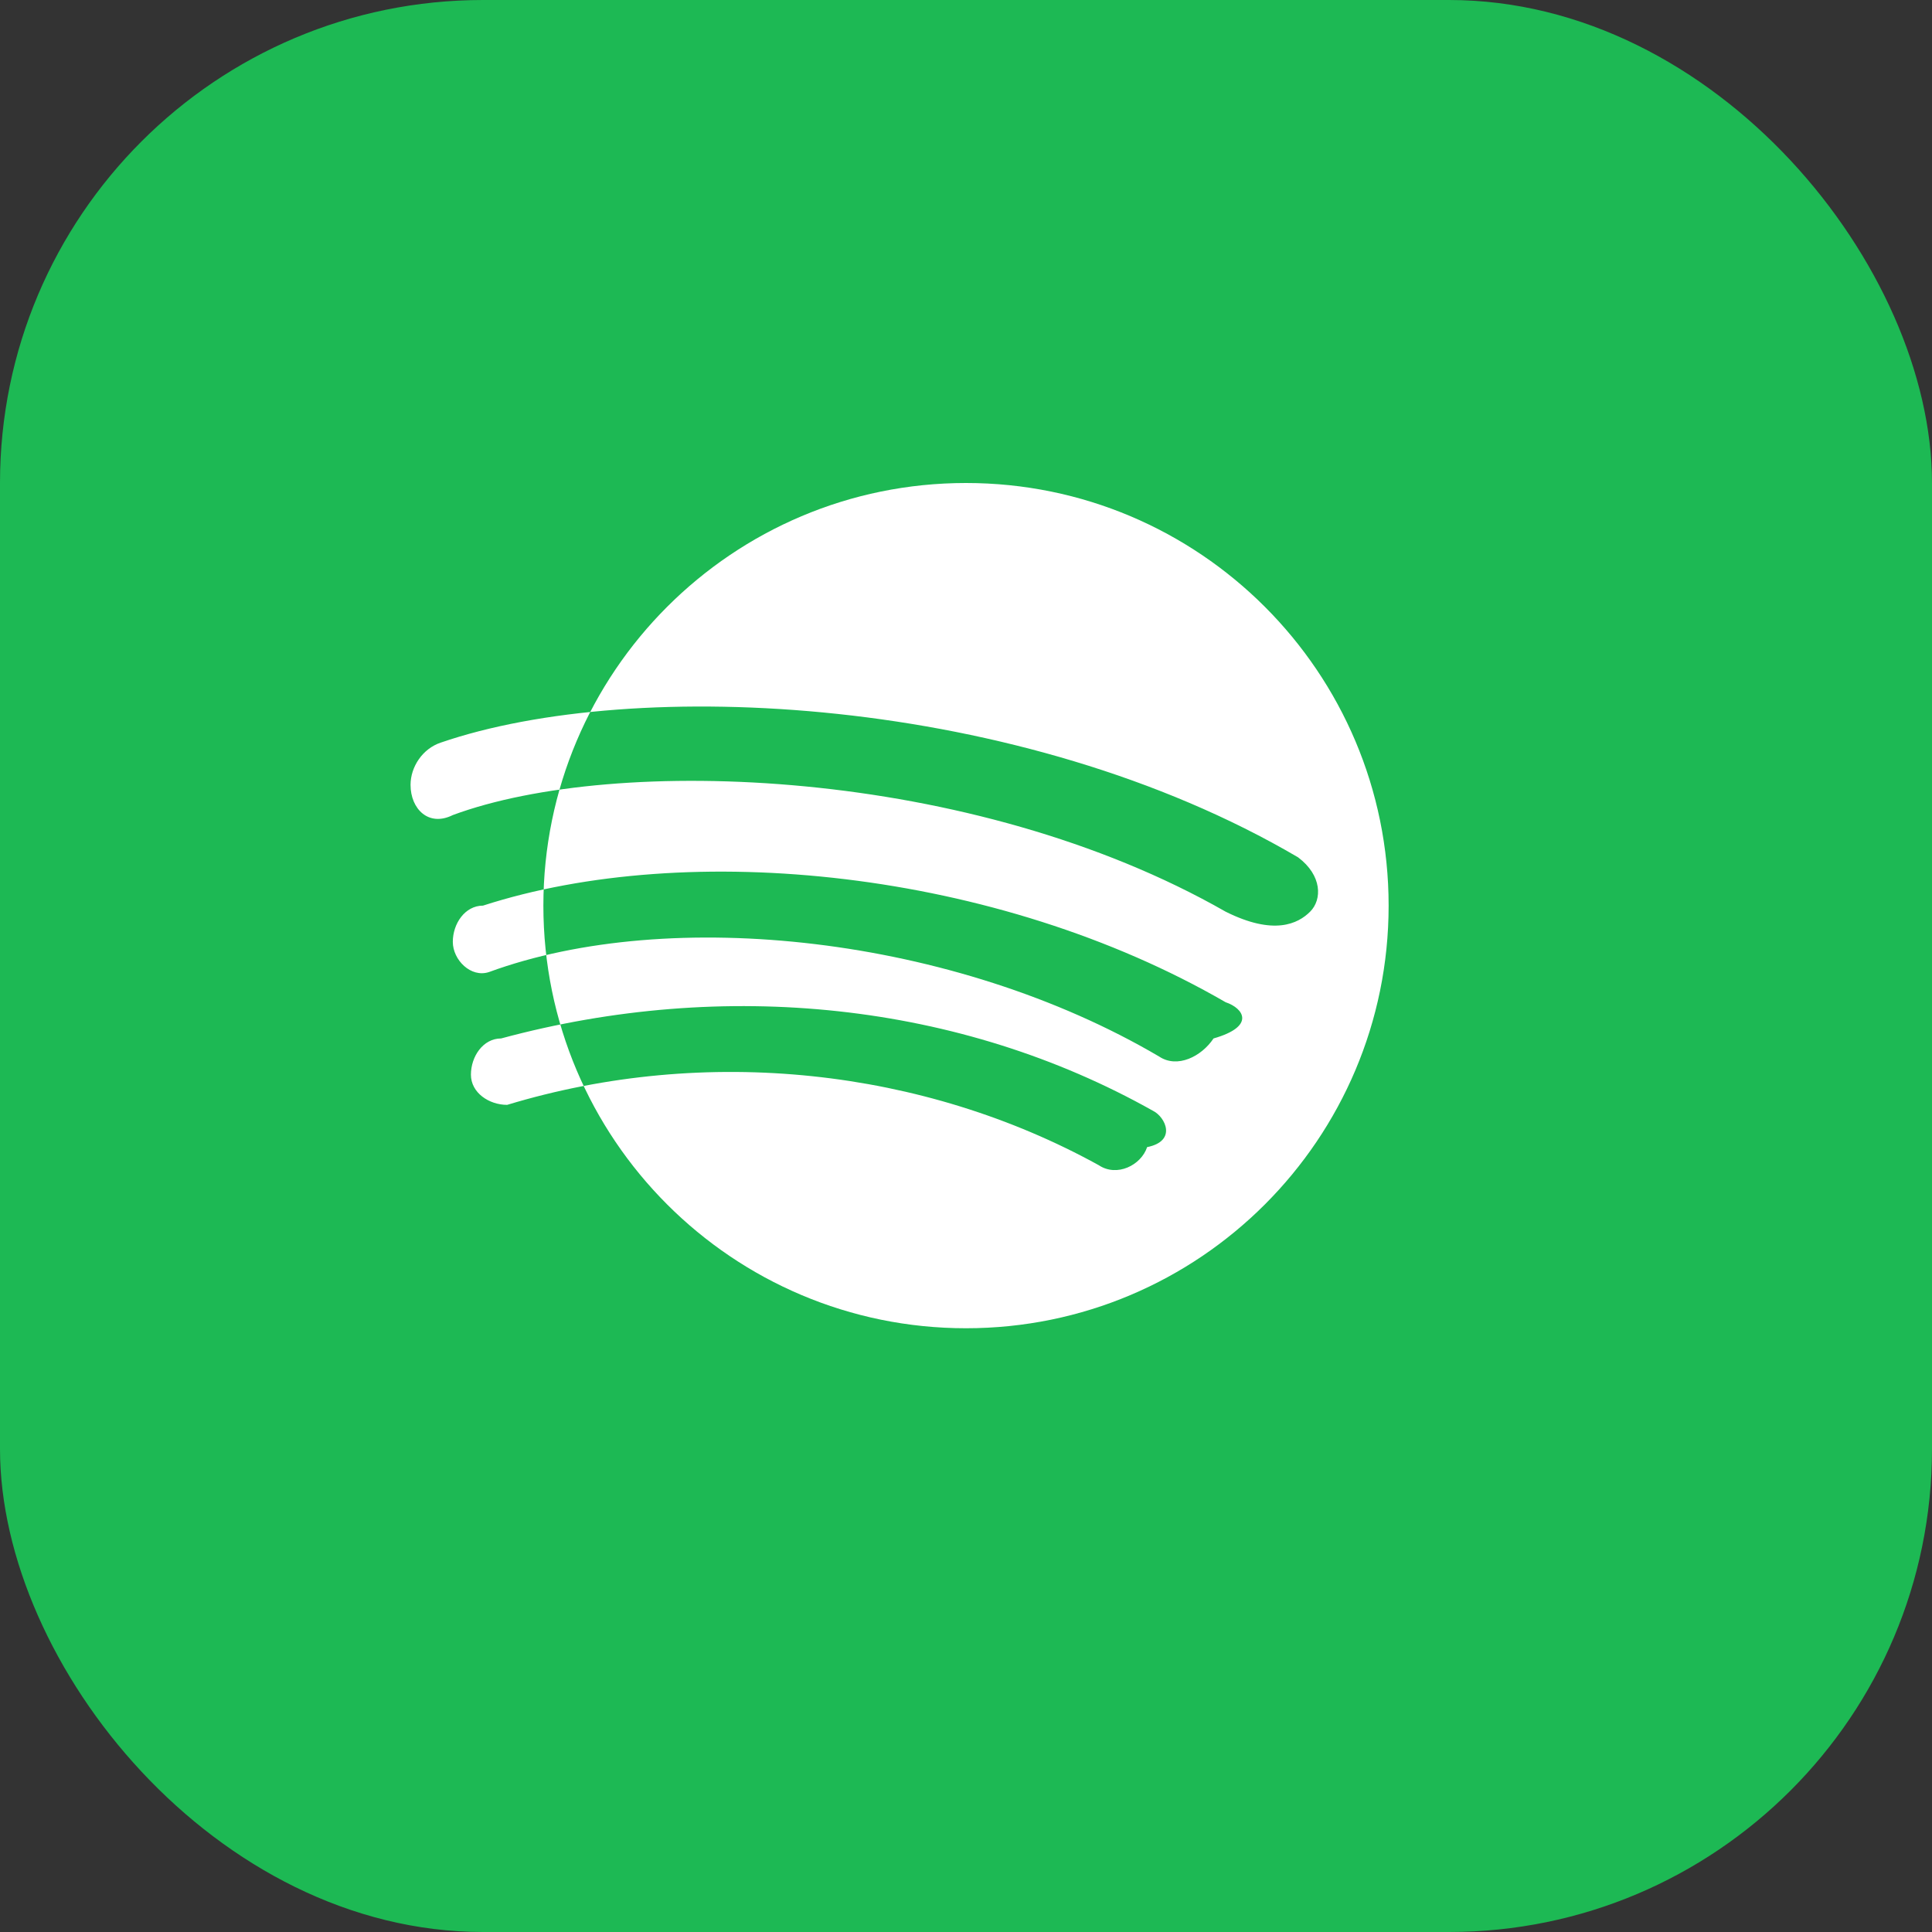 <svg xmlns="http://www.w3.org/2000/svg" viewBox="0 0 16 16" fill="none">
  <rect x="0" y="0" width="16" height="16" fill="#333333" stroke="none"/>
  <rect width="16" height="16" rx="4" fill="#1DB954"/>
  <path d="M8 4C6.067 4 4.5 5.567 4.5 7.5C4.5 9.433 6.067 11 8 11C9.933 11 11.5 9.433 11.5 7.5C11.5 5.567 9.933 4 8 4ZM9.5 9.5C9.45 9.65 9.25 9.75 9.1 9.65C7.65 8.85 5.85 8.65 4.2 9.15C4.05 9.15 3.9 9.05 3.9 8.9C3.9 8.75 4 8.6 4.15 8.6C6 8.1 7.95 8.3 9.55 9.2C9.65 9.25 9.75 9.45 9.5 9.5ZM10.05 8.6C9.95 8.75 9.75 8.85 9.6 8.75C7.9 7.75 5.55 7.5 4.05 8.05C3.9 8.1 3.75 7.95 3.75 7.8C3.75 7.65 3.85 7.5 4 7.5C5.7 6.95 8.25 7.2 10.15 8.3C10.3 8.35 10.4 8.5 10.05 8.6ZM10.15 7.55C8.05 6.35 5.1 6.25 3.75 6.75C3.55 6.85 3.4 6.7 3.4 6.5C3.4 6.35 3.5 6.2 3.65 6.15C5.25 5.6 8.45 5.75 10.75 7.1C10.95 7.25 10.95 7.45 10.85 7.55C10.75 7.65 10.55 7.75 10.15 7.55Z" fill="white"/>
</svg>
